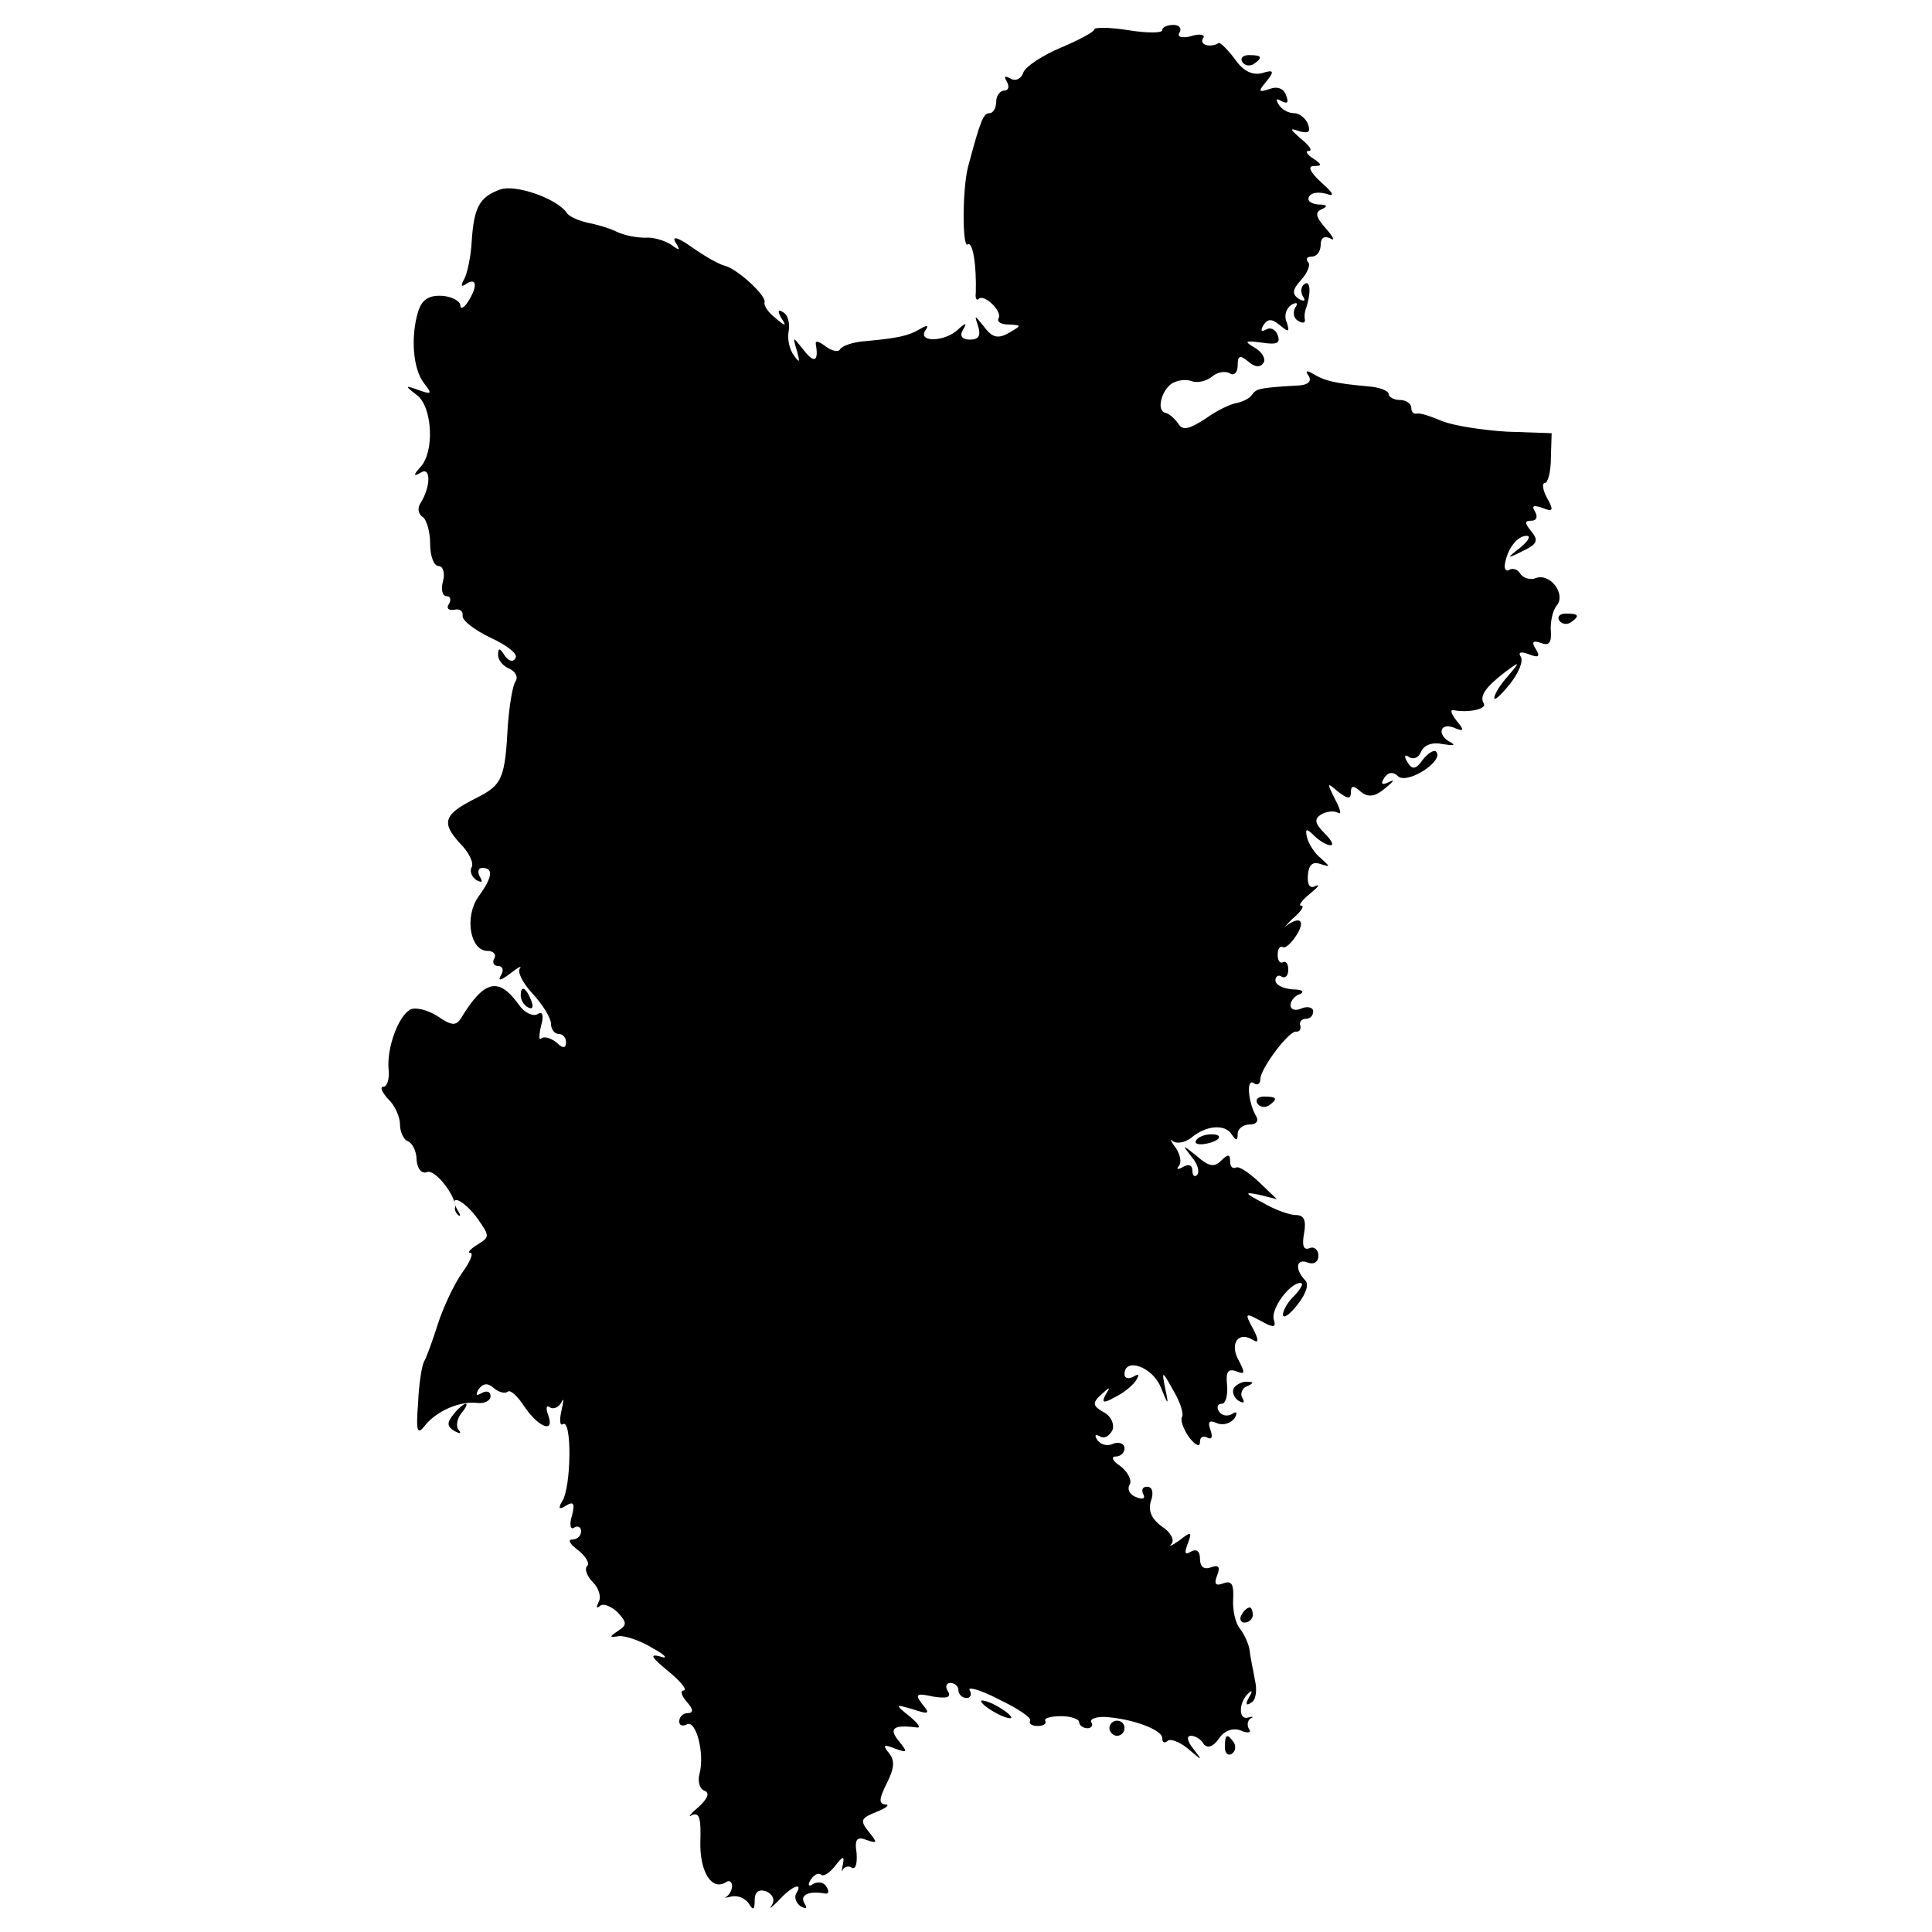 <?xml version="1.0" standalone="no"?>
<!DOCTYPE svg PUBLIC "-//W3C//DTD SVG 20010904//EN"
 "http://www.w3.org/TR/2001/REC-SVG-20010904/DTD/svg10.dtd">
<svg version="1.0" xmlns="http://www.w3.org/2000/svg"
 width="256pt" height="256pt" viewBox="0 0 256 256"
 preserveAspectRatio="xMidYMid meet">
<g transform="translate(0,256) scale(0.1,-0.1)"
fill="#000000" stroke="none">
<path d="M1450 2521 c0 -3 -20 -14 -44 -24 -24 -10 -47 -25 -50 -33 -3 -9 -11
-12 -17 -8 -8 4 -9 3 -5 -4 4 -7 2 -12 -3 -12 -6 0 -11 -7 -11 -15 0 -8 -4
-15 -9 -15 -8 0 -12 -10 -28 -70 -8 -29 -8 -108 -1 -104 7 5 12 -27 11 -64 -1
-7 1 -11 4 -8 7 7 32 -17 26 -26 -2 -5 4 -8 14 -8 17 -1 17 -1 0 -11 -14 -8
-22 -7 -33 8 -13 16 -13 16 -8 1 4 -13 1 -18 -11 -18 -10 0 -14 5 -9 13 6 10
4 10 -7 0 -17 -16 -53 -17 -43 -1 5 7 3 8 -7 2 -15 -9 -29 -12 -72 -16 -16 -1
-31 -6 -34 -11 -2 -4 -11 -2 -19 4 -9 7 -14 8 -13 3 4 -23 -2 -26 -16 -8 -15
19 -15 19 -9 -1 4 -15 4 -17 -4 -6 -6 8 -9 22 -7 32 2 10 -1 22 -7 25 -7 5 -8
2 -3 -7 8 -12 6 -12 -8 0 -9 7 -15 16 -14 20 4 8 -36 45 -53 49 -8 2 -27 13
-44 25 -17 12 -26 15 -21 6 7 -11 6 -12 -6 -3 -8 5 -23 10 -34 9 -11 0 -28 3
-38 8 -10 5 -28 10 -39 12 -12 3 -24 8 -27 13 -13 19 -68 38 -88 31 -28 -10
-35 -24 -38 -69 -1 -20 -6 -43 -10 -50 -5 -9 -4 -11 3 -6 14 9 15 -4 2 -24 -5
-8 -10 -10 -10 -5 0 6 -11 12 -24 13 -18 1 -27 -5 -32 -21 -10 -33 -7 -76 8
-95 11 -14 10 -15 -7 -9 -19 7 -19 6 -2 -7 20 -16 23 -75 4 -95 -10 -11 -9
-13 1 -7 13 8 13 -19 -1 -41 -4 -6 -3 -14 3 -18 5 -3 10 -19 10 -36 0 -16 5
-29 11 -29 6 0 9 -9 6 -20 -3 -11 -1 -20 5 -20 5 0 6 -5 3 -10 -4 -6 -1 -9 7
-8 7 2 12 -2 11 -8 -1 -6 16 -19 37 -29 22 -10 37 -22 33 -27 -3 -6 -9 -4 -14
3 -7 11 -9 11 -9 1 0 -7 7 -15 15 -18 8 -4 12 -11 8 -17 -4 -6 -8 -32 -10 -57
-4 -72 -7 -80 -43 -98 -42 -21 -46 -32 -20 -60 12 -12 18 -26 15 -31 -3 -5 0
-13 6 -17 8 -4 9 -3 5 4 -4 7 -2 12 3 12 15 0 14 -12 -5 -38 -19 -27 -11 -72
12 -72 8 0 12 -5 9 -10 -3 -5 -1 -10 5 -10 6 0 8 -5 4 -12 -5 -8 -1 -8 12 2
10 8 16 11 13 7 -4 -5 4 -20 17 -34 13 -14 24 -32 24 -39 0 -8 5 -14 10 -14 6
0 10 -5 10 -11 0 -8 -4 -9 -13 0 -8 6 -16 8 -20 5 -3 -3 -3 4 0 17 4 14 2 20
-5 15 -6 -3 -17 2 -24 12 -27 38 -46 34 -77 -17 -7 -11 -13 -10 -32 3 -13 8
-29 12 -36 8 -16 -10 -31 -52 -28 -80 1 -12 -2 -22 -7 -22 -5 0 -2 -7 6 -16 9
-8 16 -24 16 -34 0 -10 5 -20 10 -22 6 -2 12 -13 12 -25 1 -12 7 -19 14 -16
11 4 39 -33 37 -47 -1 -3 1 -7 4 -10 4 -3 3 1 -1 7 -13 23 9 13 27 -12 16 -23
16 -24 0 -34 -10 -6 -14 -11 -10 -11 5 0 0 -12 -11 -27 -11 -16 -25 -46 -32
-68 -7 -22 -15 -44 -18 -49 -3 -5 -7 -30 -8 -55 -3 -38 -1 -43 9 -30 15 19 46
33 70 30 9 -1 17 3 17 9 0 6 -5 8 -12 4 -7 -4 -8 -3 -4 5 6 8 12 9 20 2 7 -6
15 -8 19 -5 3 3 13 -6 22 -20 19 -28 41 -36 31 -10 -3 8 -2 13 3 9 5 -3 12 1
15 7 3 7 3 2 0 -11 -3 -13 -2 -21 2 -18 12 7 11 -84 -1 -102 -6 -10 -4 -12 5
-6 10 6 12 3 8 -13 -4 -12 -2 -20 3 -16 5 3 9 0 9 -5 0 -6 -5 -11 -12 -11 -6
0 -3 -6 8 -14 10 -8 16 -18 12 -21 -4 -4 0 -14 8 -22 8 -8 11 -20 7 -26 -3 -7
-3 -9 2 -5 4 4 14 0 23 -8 13 -14 13 -17 1 -25 -12 -8 -12 -9 1 -7 8 1 29 -6
45 -16 17 -9 21 -15 10 -11 -15 4 -12 -1 10 -19 17 -14 26 -25 21 -26 -5 0 -3
-7 4 -15 9 -10 9 -15 1 -15 -6 0 -11 -5 -11 -11 0 -5 4 -7 10 -4 12 7 24 -38
17 -65 -3 -10 0 -21 7 -23 7 -3 3 -11 -9 -22 -11 -9 -14 -14 -8 -10 10 4 12
-5 11 -35 -1 -40 15 -66 34 -54 4 3 8 1 8 -5 0 -5 -3 -11 -7 -14 -5 -2 -2 -2
6 0 8 2 18 -2 23 -9 6 -10 8 -9 8 4 0 11 5 15 15 12 9 -4 12 -11 8 -18 -5 -7
-1 -4 9 6 17 19 33 25 23 9 -3 -5 0 -13 6 -17 8 -4 9 -3 5 4 -7 11 6 17 27 13
5 -1 6 3 2 9 -3 6 -11 7 -17 4 -7 -5 -8 -2 -4 5 5 7 10 10 14 7 3 -3 11 2 19
12 10 13 12 13 10 2 -2 -8 -2 -12 0 -7 3 4 8 5 12 2 5 -2 7 6 6 20 -3 18 1 22
13 17 15 -5 15 -4 3 11 -12 15 -10 18 10 26 13 5 19 10 12 10 -9 1 -8 8 2 28
10 20 11 30 3 40 -9 11 -7 12 8 6 17 -6 17 -5 5 10 -14 17 -7 22 24 18 6 -1 1
6 -10 15 -20 16 -19 16 5 9 21 -7 23 -6 12 7 -10 13 -8 15 14 10 19 -3 25 -1
20 7 -4 6 -2 11 3 11 6 0 11 -4 11 -10 0 -5 5 -10 11 -10 5 0 7 5 4 10 -4 6
14 1 39 -12 25 -12 43 -24 41 -28 -2 -4 2 -7 10 -7 8 0 12 3 10 7 -2 3 7 6 21
6 13 0 24 -4 24 -8 0 -4 5 -8 11 -8 5 0 8 4 5 8 -2 4 5 7 17 7 37 -2 77 -17
77 -28 0 -6 3 -7 7 -4 3 4 16 -1 27 -10 20 -17 20 -17 7 0 -8 10 -9 17 -3 17
6 0 14 -5 17 -11 5 -6 12 -4 20 7 7 11 19 15 29 11 9 -4 15 -3 11 2 -3 5 -2
11 2 14 5 2 3 3 -4 1 -12 -3 -12 21 2 33 4 4 5 2 0 -6 -5 -9 -4 -12 3 -7 6 3
8 16 5 29 -2 12 -6 29 -7 39 -1 9 -7 22 -13 30 -6 7 -10 25 -9 39 1 20 -2 25
-13 21 -10 -4 -13 -1 -8 11 4 11 2 14 -9 10 -9 -3 -14 1 -14 12 0 10 -5 13
-12 9 -8 -5 -9 -2 -4 11 6 16 4 16 -11 4 -10 -7 -15 -9 -11 -5 5 5 -1 16 -12
23 -14 10 -19 21 -15 34 4 11 2 19 -5 19 -6 0 -8 -4 -5 -10 3 -6 -1 -7 -9 -4
-9 3 -13 11 -9 17 3 5 -2 16 -12 24 -11 7 -13 13 -7 13 7 0 12 5 12 11 0 6 -7
9 -15 6 -8 -4 -17 -1 -21 5 -4 6 -3 8 3 5 6 -4 13 0 17 8 3 8 -2 19 -12 24
-14 8 -15 12 -3 23 12 11 13 11 6 0 -6 -11 -3 -12 13 -3 12 6 24 16 28 23 4 7
3 8 -4 4 -7 -4 -12 -2 -12 3 0 23 37 10 48 -17 10 -25 11 -25 6 -2 -5 25 -4
24 11 -3 9 -15 14 -31 11 -35 -2 -4 2 -16 10 -27 8 -10 14 -13 14 -6 0 7 4 9
10 6 6 -3 7 1 4 10 -4 11 -2 14 9 9 8 -3 18 0 23 7 4 7 3 10 -4 5 -6 -3 -13
-2 -17 4 -3 5 -2 10 4 10 5 0 8 11 7 24 -2 18 1 23 12 19 12 -5 12 -2 3 15
-12 22 0 39 20 26 7 -4 7 1 -1 16 -11 20 -10 21 10 10 18 -10 21 -9 18 1 -5
14 21 49 35 49 5 0 1 -7 -7 -16 -9 -8 -16 -20 -16 -26 0 -6 9 0 19 13 12 15
16 28 10 33 -14 15 -11 29 4 23 8 -3 14 1 14 9 0 8 -6 13 -12 10 -8 -3 -10 4
-7 20 3 17 0 24 -11 24 -8 0 -28 7 -43 16 -25 13 -26 15 -6 11 l24 -6 -24 23
c-13 12 -26 21 -30 19 -5 -2 -8 1 -8 8 0 10 -3 10 -12 1 -9 -9 -16 -8 -32 6
-20 16 -20 16 -7 -1 8 -9 11 -20 7 -24 -3 -3 -6 -1 -6 6 0 7 -5 9 -12 5 -7 -4
-10 -4 -6 1 4 4 2 15 -4 24 -7 9 -8 13 -4 9 5 -4 16 -2 24 4 20 17 45 19 54 5
6 -9 8 -9 8 1 0 6 7 12 16 12 8 0 12 4 9 10 -11 18 -14 51 -4 45 5 -4 9 -1 9
5 0 14 39 66 48 63 4 0 6 3 5 8 -2 5 2 9 7 9 6 0 10 4 10 10 0 5 -7 7 -15 4
-8 -4 -15 -2 -15 4 0 6 6 13 13 15 6 3 2 6 -10 6 -13 1 -23 6 -23 12 0 5 4 8
8 5 5 -3 9 1 9 9 0 8 -3 12 -7 10 -4 -2 -7 2 -7 10 0 8 3 12 7 10 3 -2 11 5
18 16 12 19 5 26 -14 12 -5 -5 -1 0 9 10 11 9 16 17 11 17 -4 0 1 7 12 16 10
8 14 13 7 10 -7 -4 -11 1 -10 14 1 14 6 19 17 15 13 -4 13 -4 0 8 -8 6 -16 19
-18 27 -3 12 -1 13 9 3 7 -7 17 -13 22 -13 5 0 1 7 -8 16 -13 13 -14 19 -4 25
7 4 17 5 22 2 5 -3 3 5 -4 18 -11 22 -11 23 4 10 13 -10 17 -10 17 -1 0 9 3
10 13 1 10 -8 19 -7 33 5 10 8 13 12 5 8 -10 -5 -12 -3 -7 5 5 8 12 9 19 2 13
-10 61 21 50 33 -3 3 -11 -2 -18 -11 -9 -13 -14 -13 -20 -3 -5 8 -4 11 2 7 6
-4 13 -1 16 7 4 9 15 13 29 10 13 -2 17 -2 11 2 -19 9 -16 27 3 20 14 -6 15
-4 4 9 -7 9 -9 15 -4 14 21 -4 45 2 40 9 -6 10 3 22 29 42 19 14 20 14 3 -6
-10 -11 -18 -24 -18 -29 0 -4 9 4 21 19 11 14 18 30 14 36 -4 6 1 7 11 3 13
-5 15 -3 9 7 -6 9 -4 12 7 8 10 -4 14 0 13 15 -1 12 2 28 8 35 12 15 -9 43
-28 36 -7 -3 -16 0 -20 5 -3 6 -10 9 -15 6 -4 -3 -7 1 -6 7 3 20 16 38 29 38
6 0 2 -7 -9 -16 -18 -14 -18 -15 4 -4 19 9 21 14 11 26 -9 11 -9 14 0 14 7 0
9 5 5 12 -5 8 -2 9 10 5 14 -6 15 -3 6 13 -6 11 -7 20 -3 20 4 0 8 15 8 33 l1
33 -59 2 c-33 2 -71 8 -86 14 -14 6 -29 11 -33 10 -5 -1 -8 2 -8 8 0 5 -7 10
-15 10 -8 0 -15 4 -15 8 0 4 -12 9 -27 10 -43 4 -57 7 -72 16 -10 6 -12 5 -7
-2 5 -8 -2 -13 -18 -13 -48 -3 -51 -4 -57 -12 -3 -5 -12 -9 -20 -11 -8 -1 -27
-10 -42 -21 -22 -14 -30 -16 -36 -6 -5 7 -12 13 -17 14 -12 3 -5 30 9 39 7 4
18 6 26 3 7 -3 20 0 27 6 7 6 18 8 24 4 5 -3 10 1 10 11 0 13 3 14 14 5 9 -8
16 -8 20 -2 4 5 -2 15 -11 20 -15 9 -14 10 9 7 20 -3 25 -1 21 10 -3 8 -10 11
-16 7 -6 -3 -7 -1 -3 6 6 9 11 9 22 0 12 -10 13 -9 9 4 -4 8 -1 18 6 23 7 4
10 3 5 -4 -3 -6 -2 -14 4 -17 6 -4 10 -3 9 2 -1 4 0 10 1 13 7 19 7 39 -1 34
-5 -3 -6 -10 -3 -16 5 -7 2 -8 -5 -4 -9 6 -9 12 3 25 9 10 13 21 9 24 -3 4 -1
7 5 7 7 0 12 7 12 16 0 9 5 12 13 8 6 -4 4 2 -6 13 -14 16 -15 22 -5 26 8 4 6
6 -5 6 -10 1 -16 5 -12 11 3 5 13 6 23 3 11 -4 9 1 -7 15 -15 14 -19 22 -10
22 11 0 11 2 -1 10 -8 5 -11 10 -6 10 6 0 1 7 -10 16 -15 13 -16 15 -2 10 12
-3 15 -1 11 10 -3 7 -11 14 -18 14 -8 0 -17 5 -21 12 -4 7 -3 8 4 4 8 -4 10
-2 6 8 -3 9 -12 12 -22 8 -15 -5 -15 -3 -4 10 11 14 10 16 -6 11 -13 -3 -25 3
-36 19 -9 12 -19 22 -21 21 -12 -7 -26 -2 -21 6 4 5 -4 7 -16 3 -12 -3 -19 -1
-15 5 3 5 0 10 -8 10 -8 0 -15 -3 -15 -7 0 -4 -20 -4 -45 0 -25 4 -45 4 -45 1z"/>
<path d="M1646 2478 c3 -5 10 -6 15 -3 13 9 11 12 -6 12 -8 0 -12 -4 -9 -9z"/>
<path d="M2066 1738 c3 -5 10 -6 15 -3 13 9 11 12 -6 12 -8 0 -12 -4 -9 -9z"/>
<path d="M690 1241 c0 -6 4 -13 10 -16 6 -3 7 1 4 9 -7 18 -14 21 -14 7z"/>
<path d="M1666 1098 c3 -5 10 -6 15 -3 13 9 11 12 -6 12 -8 0 -12 -4 -9 -9z"/>
<path d="M1585 1049 c-3 -4 2 -6 10 -5 21 3 28 13 10 13 -9 0 -18 -4 -20 -8z"/>
<path d="M1635 721 c-3 -5 0 -13 6 -17 7 -4 9 -3 5 4 -3 5 0 13 6 15 9 4 10 6
1 6 -6 1 -14 -3 -18 -8z"/>
<path d="M601 686 c-9 -11 -9 -16 1 -22 7 -4 10 -4 6 1 -4 4 -3 14 3 22 6 7 9
13 6 13 -2 0 -10 -6 -16 -14z"/>
<path d="M1645 420 c-3 -5 -1 -10 4 -10 6 0 11 5 11 10 0 6 -2 10 -4 10 -3 0
-8 -4 -11 -10z"/>
<path d="M1300 306 c0 -3 9 -10 20 -16 11 -6 20 -8 20 -6 0 3 -9 10 -20 16
-11 6 -20 8 -20 6z"/>
<path d="M1470 270 c0 -5 5 -10 10 -10 6 0 10 5 10 10 0 6 -4 10 -10 10 -5 0
-10 -4 -10 -10z"/>
<path d="M1623 245 c0 -8 4 -12 9 -9 5 3 6 10 3 15 -9 13 -12 11 -12 -6z"/>
</g>
</svg>
